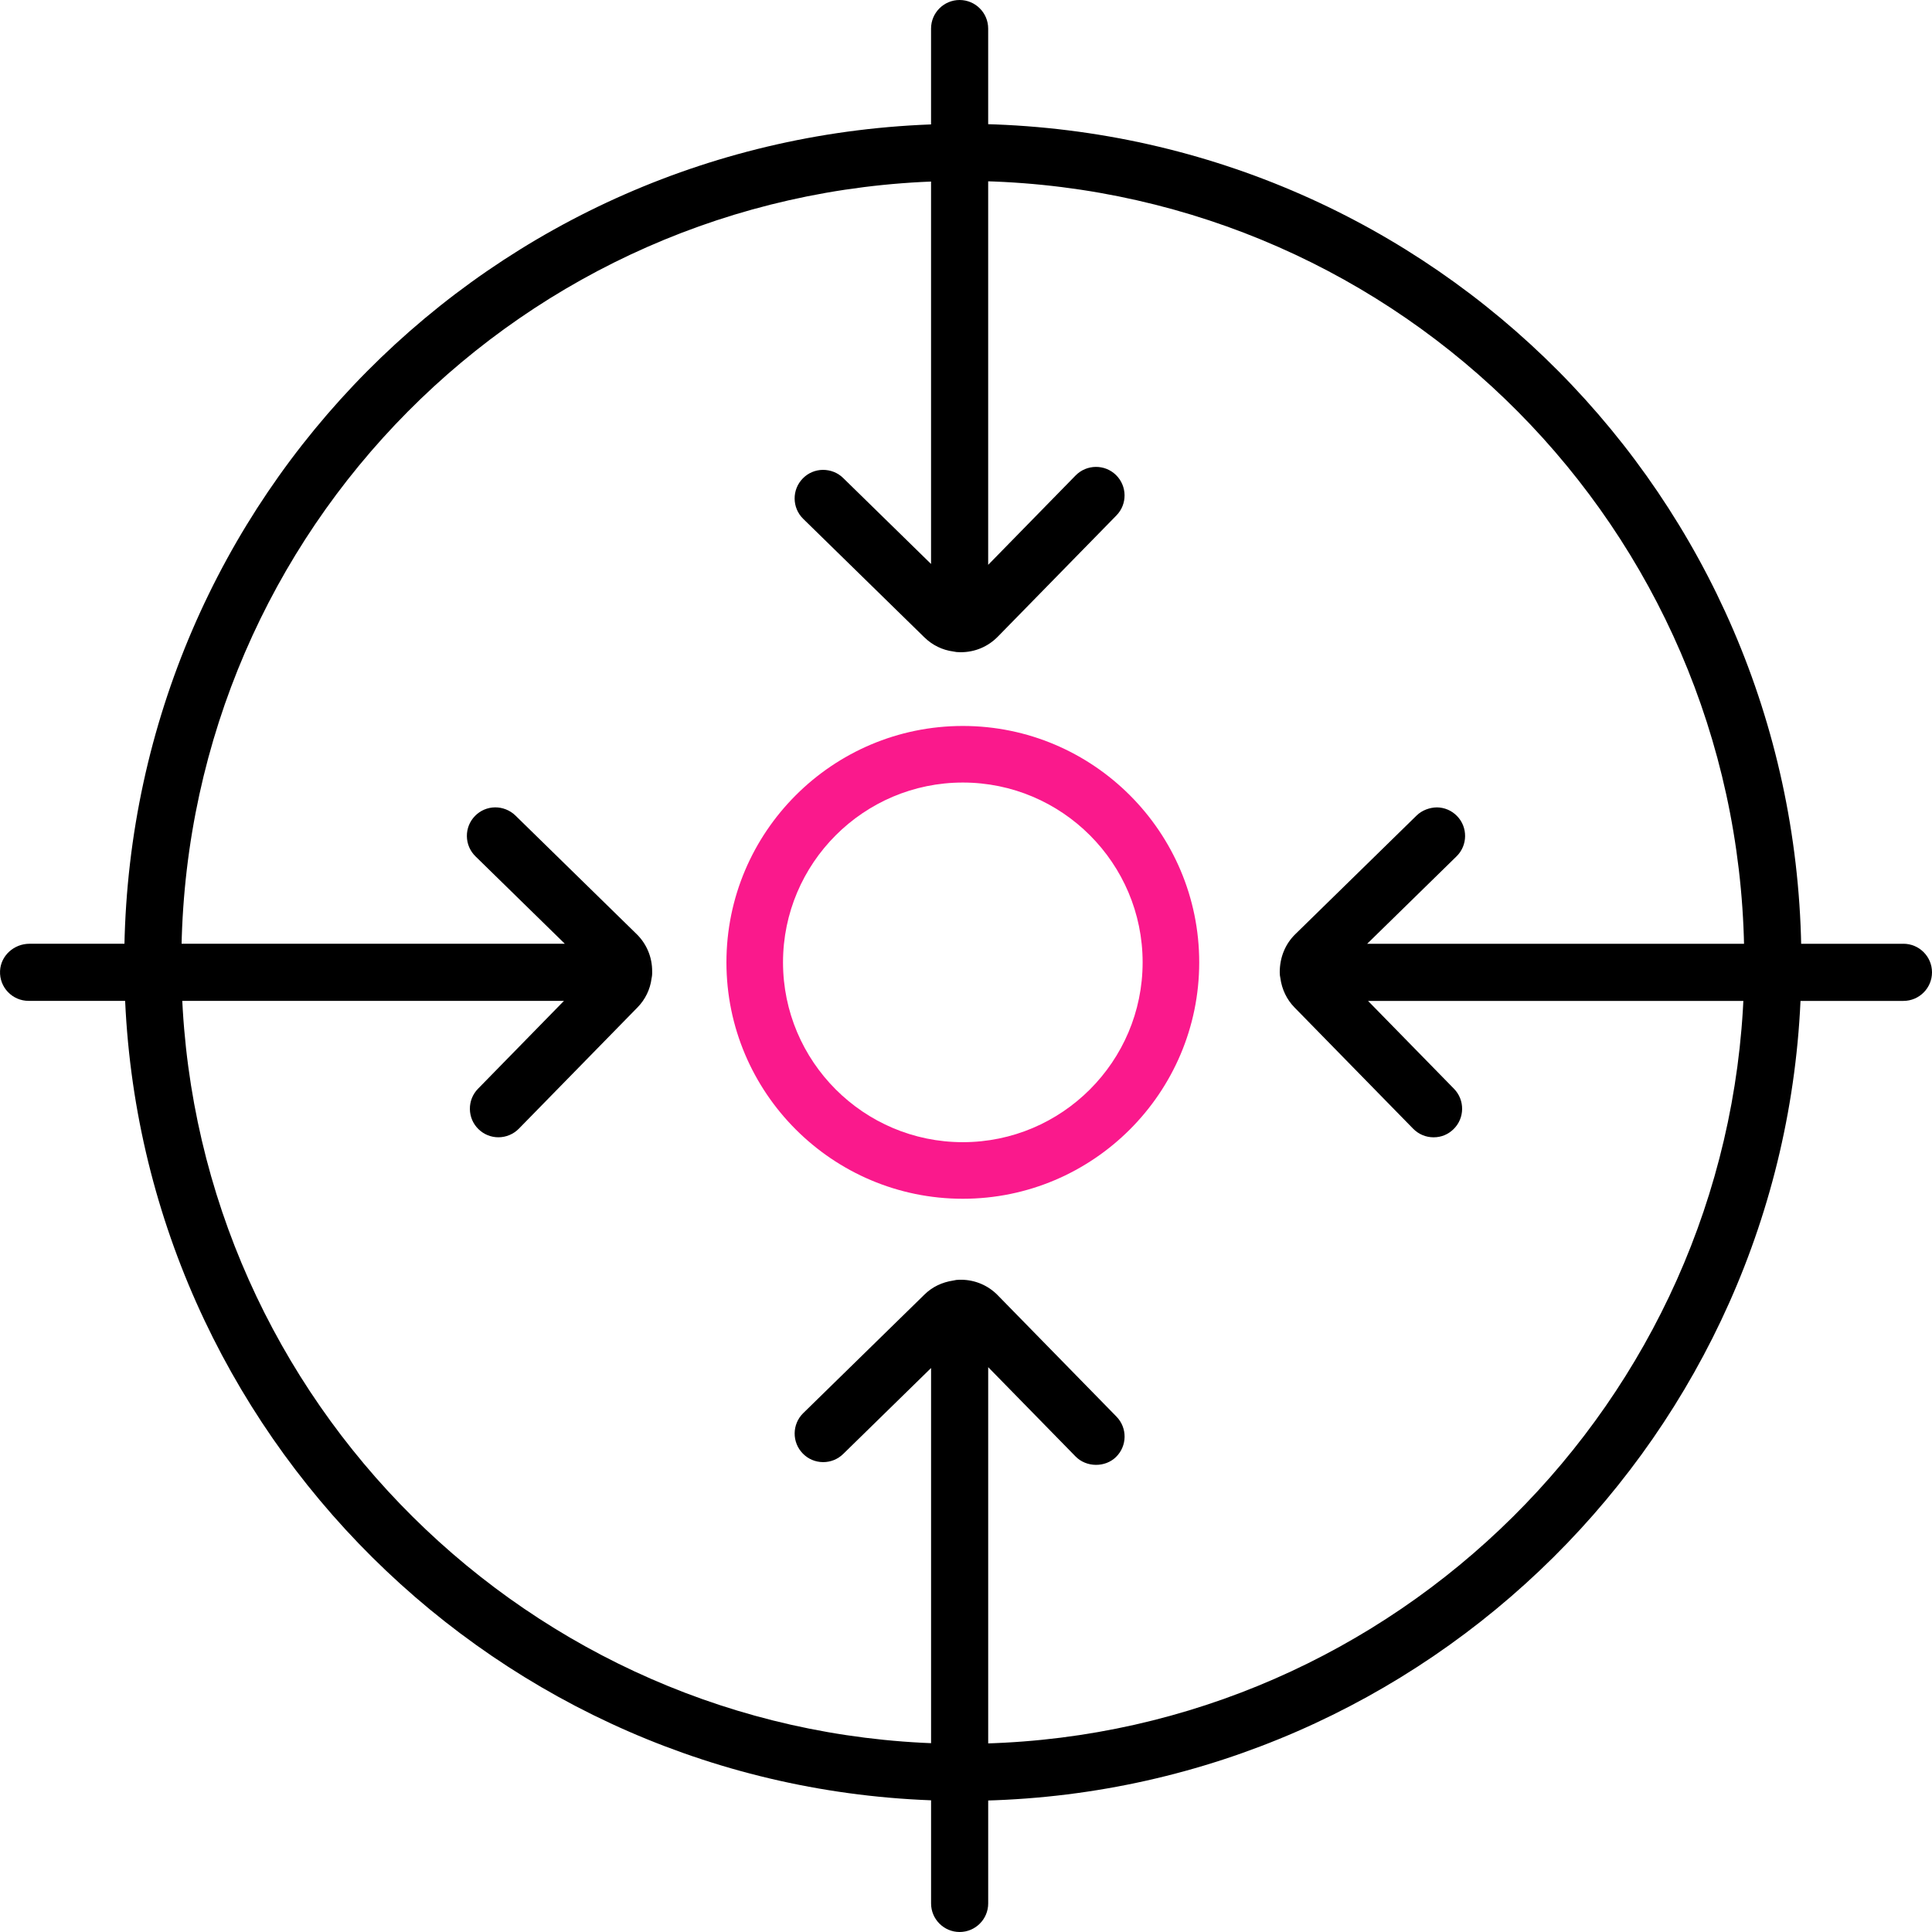 <svg width="90" height="90" viewBox="0 0 90 90" fill="none" xmlns="http://www.w3.org/2000/svg">
<g clip-path="url(#clip0_5158_1805)">
<path d="M81.247 44.106L81.253 44.404H83.914L83.908 44.094C83.518 23.159 66.817 6.329 45.885 5.781L45.574 5.773V8.433L45.869 8.441C65.324 8.979 80.865 24.645 81.247 44.105V44.106Z" fill="black"/>
<path d="M8.471 46.142L8.46 45.848H5.8L5.811 46.163C6.506 66.773 23.201 83.34 43.819 83.879L44.13 83.888V81.228L43.835 81.22C24.687 80.69 9.154 65.283 8.471 46.142V46.142Z" fill="black"/>
<path d="M5.795 44.094L5.789 44.404H8.45L8.456 44.106C8.839 24.646 24.379 8.98 43.834 8.442L44.129 8.434V5.774L43.818 5.782C22.886 6.33 6.185 23.159 5.795 44.094Z" fill="black"/>
<path d="M81.233 46.142C80.551 65.282 65.018 80.689 45.869 81.219L45.574 81.227V83.887L45.885 83.878C66.503 83.339 83.198 66.772 83.893 46.162L83.904 45.847H81.243L81.233 46.141V46.142Z" fill="black"/>
<path d="M30.35 45.589C30.373 45.487 30.385 45.391 30.38 45.256C30.384 44.594 30.127 43.976 29.659 43.516L24.009 37.989C23.756 37.741 23.404 37.607 23.065 37.61C22.71 37.614 22.377 37.755 22.128 38.01C21.879 38.264 21.745 38.599 21.749 38.954C21.753 39.309 21.895 39.642 22.149 39.891L26.312 43.964H1.373C0.655 43.964 0.035 44.514 0.002 45.231C-0.033 45.994 0.577 46.624 1.331 46.624H26.272L22.268 50.718C22.019 50.972 21.885 51.308 21.889 51.663C21.893 52.018 22.034 52.351 22.288 52.599C22.539 52.844 22.869 52.979 23.219 52.979C23.569 52.979 23.918 52.837 24.17 52.579L29.697 46.929C30.059 46.56 30.287 46.087 30.351 45.588L30.35 45.589Z" fill="black"/>
<path d="M88.669 43.965H63.688L67.851 39.892C68.375 39.379 68.384 38.534 67.872 38.011C67.622 37.756 67.291 37.615 66.935 37.611C66.609 37.615 66.245 37.741 65.991 37.99L60.341 43.517C59.873 43.975 59.616 44.592 59.615 45.296C59.615 45.392 59.626 45.487 59.644 45.562C59.715 46.089 59.942 46.562 60.303 46.931L65.83 52.58C66.084 52.838 66.421 52.98 66.782 52.98C67.142 52.98 67.462 52.845 67.712 52.6C68.237 52.087 68.245 51.242 67.732 50.719L63.728 46.626H88.669C89.403 46.626 90 46.029 90 45.295C90 44.56 89.403 43.964 88.669 43.964V43.965Z" fill="black"/>
<path d="M43.069 29.696C43.436 30.057 43.909 30.284 44.408 30.349C44.507 30.372 44.6 30.383 44.737 30.383H44.755C45.411 30.383 46.024 30.126 46.481 29.659L52.009 24.009C52.521 23.485 52.511 22.642 51.987 22.128C51.462 21.615 50.62 21.626 50.106 22.149L46.033 26.312V1.331C46.033 0.597 45.436 0 44.702 0C43.969 0 43.372 0.596 43.372 1.331V26.272L39.278 22.267C39.025 22.019 38.693 21.889 38.333 21.888C37.978 21.892 37.645 22.033 37.397 22.288C36.883 22.812 36.892 23.655 37.416 24.169L43.067 29.696H43.069Z" fill="black"/>
<path d="M46.482 60.34C46.031 59.879 45.428 59.622 44.782 59.615H44.703C44.601 59.615 44.496 59.629 44.409 59.652C43.879 59.732 43.427 59.951 43.068 60.303L37.417 65.83C36.893 66.344 36.884 67.187 37.398 67.711C37.646 67.966 37.978 68.107 38.333 68.111C38.339 68.111 38.344 68.111 38.349 68.111C38.699 68.111 39.029 67.976 39.279 67.732L43.373 63.727V88.669C43.373 89.403 43.97 90 44.703 90C45.437 90 46.034 89.404 46.034 88.669V63.688L50.107 67.851C50.608 68.361 51.484 68.368 51.988 67.872C52.513 67.358 52.522 66.515 52.009 65.991L46.482 60.341V60.34Z" fill="black"/>
<path d="M44.852 33.818C38.779 33.818 33.84 38.759 33.84 44.83C33.84 50.902 38.779 55.843 44.852 55.843C50.925 55.843 55.864 50.902 55.864 44.83C55.864 38.759 50.925 33.818 44.852 33.818ZM53.228 44.83C53.228 49.449 49.471 53.207 44.852 53.207C40.233 53.207 36.476 49.449 36.476 44.83C36.476 40.212 40.233 36.454 44.852 36.454C49.471 36.454 53.228 40.212 53.228 44.83Z" fill="#FA198C"/>
</g>
<defs>
<clipPath id="clip0_5158_1805">
<rect width="89.999" height="90" fill="white"/>
</clipPath>
</defs>
</svg>
